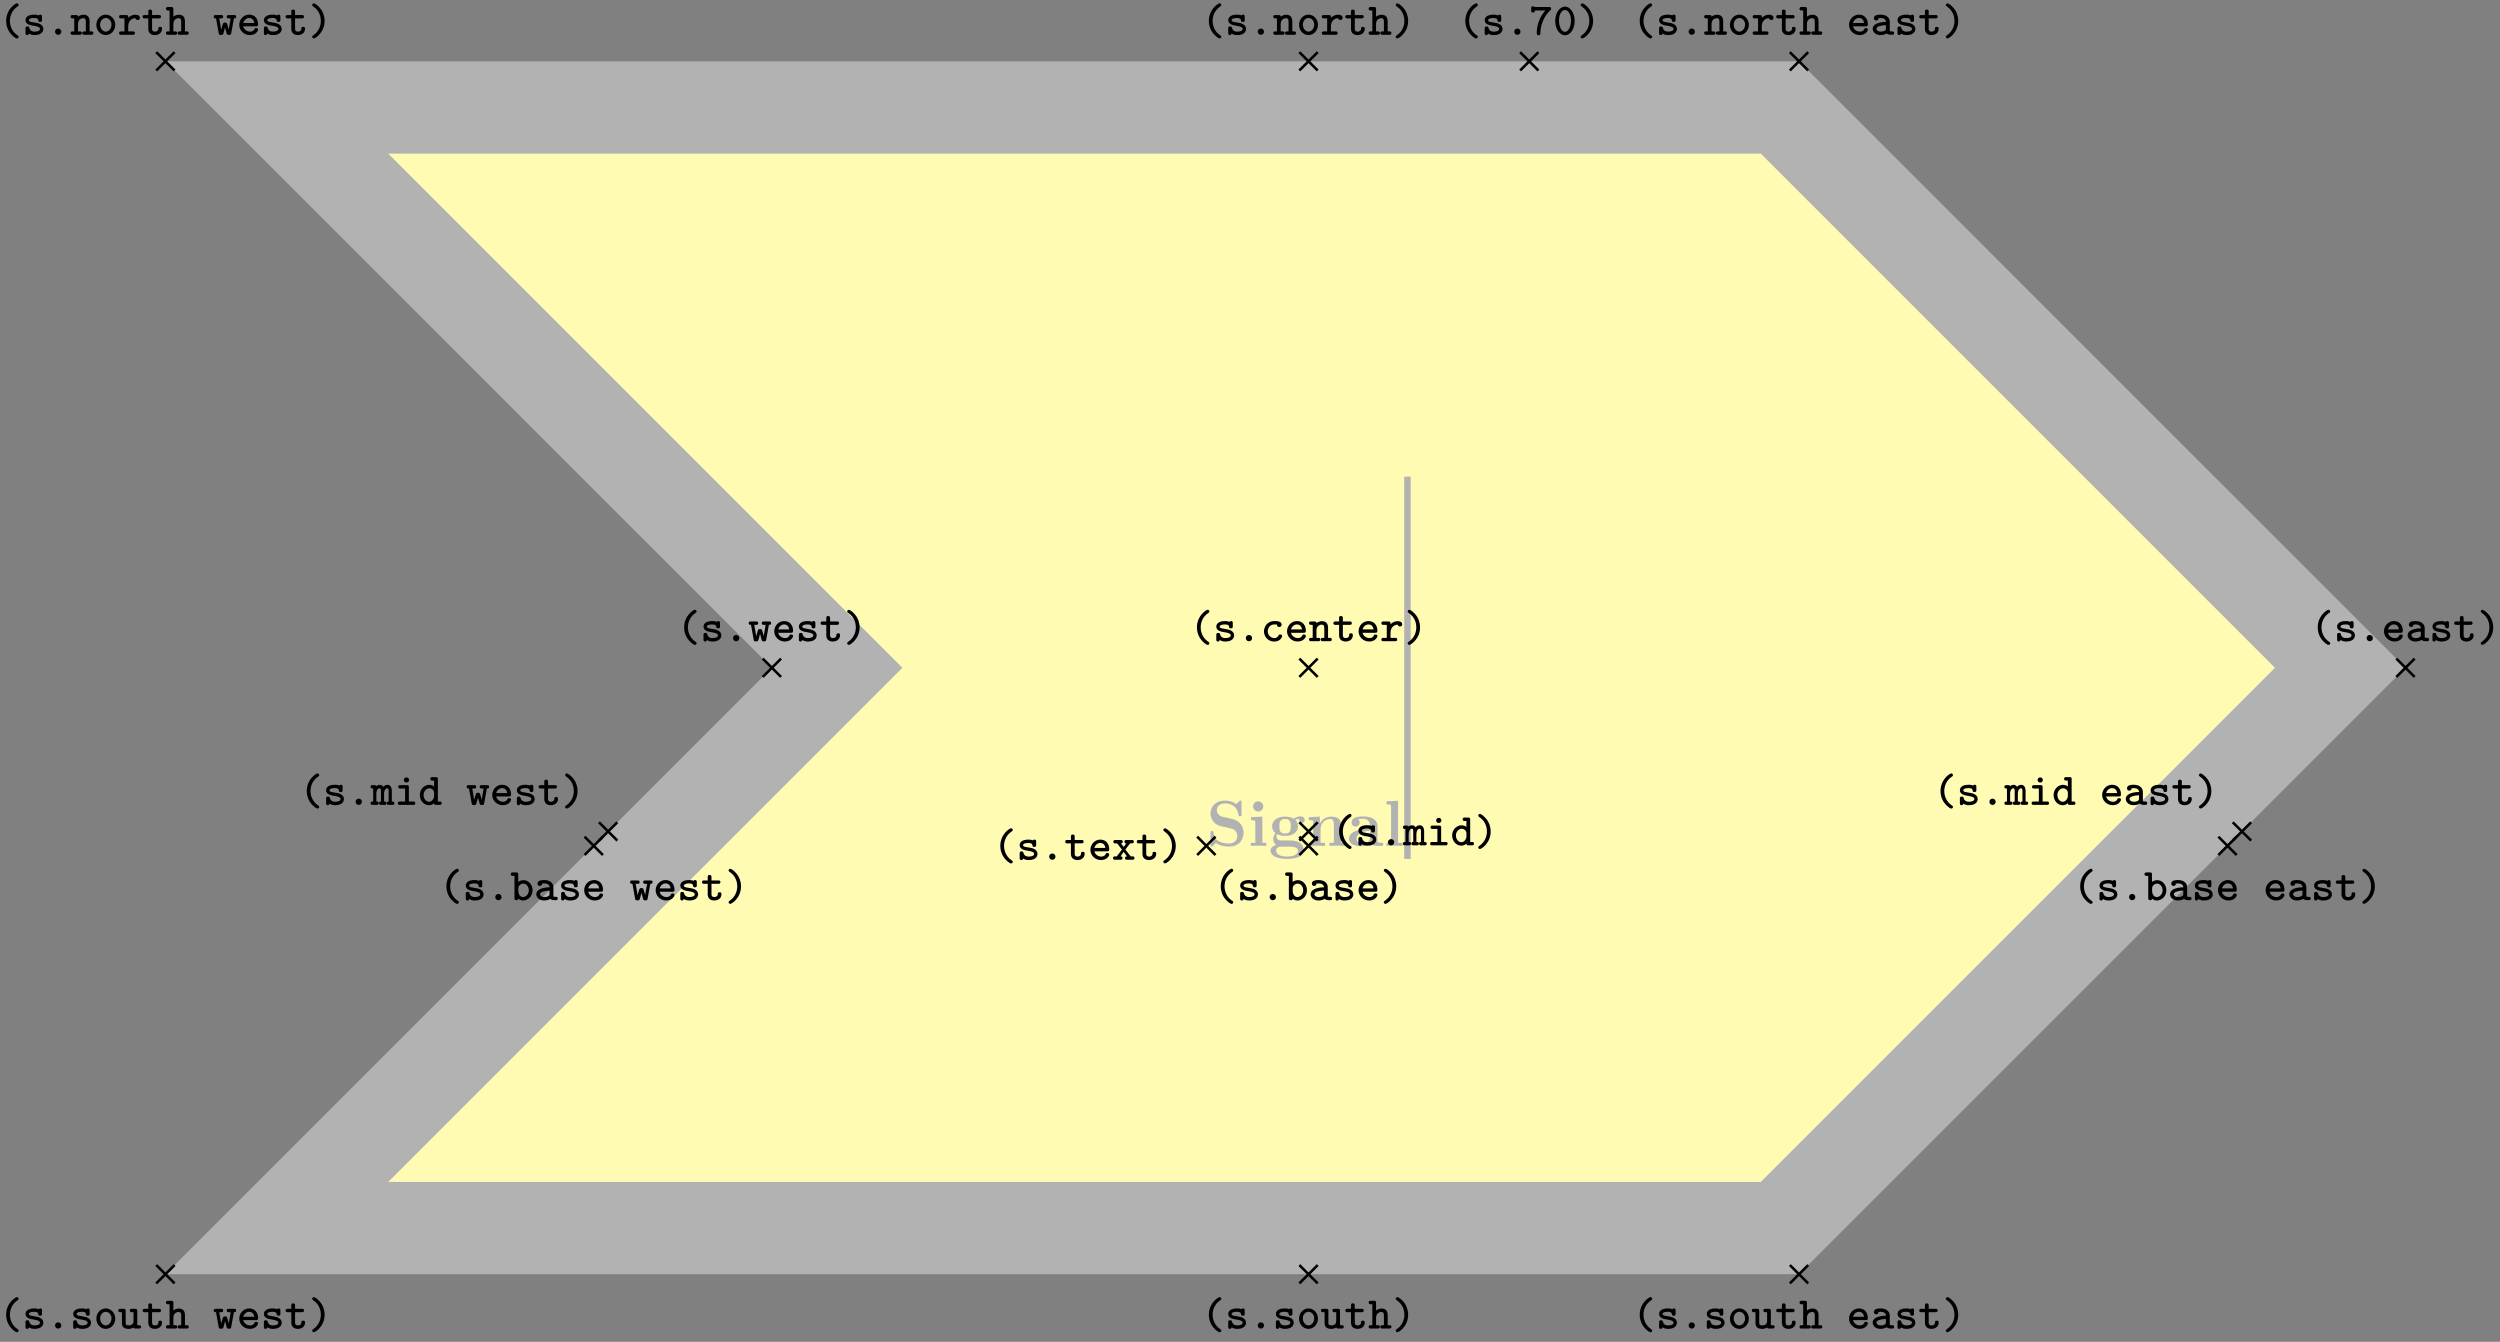 <svg xmlns="http://www.w3.org/2000/svg" xmlns:xlink="http://www.w3.org/1999/xlink" width="383.906" height="206.048"><rect width="100%" height="100%" fill="#808080" stroke="none"/><defs><path id="b" d="M5.719-2.031c0-1.094-.797-1.906-1.719-2.094l-1.437-.312c-.407-.094-.954-.422-.954-1.032 0-.437.282-1.047 1.266-1.047.797 0 1.813.329 2.047 1.688.031.25.031.266.234.266.25 0 .25-.047.25-.282v-1.828c0-.187 0-.281-.187-.281-.078 0-.078.016-.188.11l-.453.437C4-6.86 3.344-6.953 2.875-6.953c-1.516 0-2.234.969-2.234 2.016 0 .64.328 1.093.53 1.312.5.5.829.563 1.923.797.875.203 1.047.219 1.265.437.141.141.391.407.391.86 0 .484-.25 1.172-1.297 1.172-.75 0-2.265-.203-2.344-1.688-.015-.172-.015-.219-.234-.219-.234 0-.234.047-.234.282v1.812C.64.016.64.11.813.11.906.11.922.094 1 .016l.469-.453c.656.484 1.578.546 1.984.546C5.11.11 5.72-1.016 5.72-2.03m0 0"/><path id="c" d="M2.844 0v-.469h-.61v-4.015L.5-4.406v.468c.594 0 .656 0 .656.391v3.078H.47V0l1.219-.031Zm-.469-6.047a.774.774 0 0 0-.781-.781.784.784 0 0 0-.782.781c0 .422.36.766.782.766a.77.77 0 0 0 .781-.766m0 0"/><path id="d" d="M5.563-3.953c0-.235-.172-.578-.625-.578-.157 0-.625.031-1.063.375-.172-.125-.594-.328-1.328-.328-1.438 0-1.985.78-1.985 1.468 0 .407.188.829.516 1.047-.281.36-.344.688-.344.89 0 .157.047.642.438.954-.125.031-.86.25-.86.875C.313 1.25.876 2 2.86 2 4.625 2 5.406 1.422 5.406.719c0-.297-.078-.922-.75-1.266-.562-.281-1.156-.281-2.11-.281-.265 0-.718 0-.765-.016a.625.625 0 0 1-.562-.625c0-.093.047-.25.11-.328.452.234.968.266 1.218.266 1.437 0 1.984-.782 1.984-1.485 0-.468-.25-.796-.406-.953.297-.156.516-.172.625-.187a.43.43 0 0 0-.047.203c0 .25.172.422.438.422a.41.41 0 0 0 .422-.422m-2.141.937c0 .454 0 1.125-.875 1.125s-.875-.671-.875-1.125c0-.437 0-1.109.875-1.109s.875.672.875 1.11M4.547.75c0 .36-.39.89-1.688.89-1.187 0-1.687-.452-1.687-.906 0-.609.625-.609.766-.609h1.171c.313 0 1.438 0 1.438.625m0 0"/><path id="e" d="M6.125 0v-.469h-.687v-2.578c0-1.047-.532-1.437-1.532-1.437-.953 0-1.484.562-1.75 1.078v-1.078l-1.703.078v.468c.61 0 .688 0 .688.391v3.078H.453V0l1.25-.031L2.953 0v-.469h-.687v-2.078c0-1.094.859-1.578 1.5-1.578.328 0 .547.203.547.969V-.47h-.688V0l1.25-.031Zm0 0"/><path id="f" d="M5.516-.234c0-.235-.125-.235-.266-.235-.61-.015-.61-.14-.61-.375v-2.14c0-.891-.702-1.532-2.187-1.532-.562 0-1.781.047-1.781.922 0 .438.344.625.61.625.312 0 .624-.219.624-.625 0-.297-.187-.469-.218-.5a5 5 0 0 1 .718-.062c.75 0 1.11.422 1.11 1.172v.343c-.72.032-3.25.125-3.25 1.563C.266-.125 1.5.062 2.188.062c.796 0 1.265-.406 1.484-.828 0 .313 0 .766 1.047.766h.468c.204 0 .329 0 .329-.234m-2-1.157c0 .97-.922 1.094-1.172 1.094-.516 0-.906-.344-.906-.797 0-1.062 1.578-1.203 2.078-1.234Zm0 0"/><path id="g" d="M2.922 0v-.469h-.688v-6.453L.47-6.844v.469c.625 0 .687 0 .687.39v5.516H.47V0l1.219-.031Zm0 0"/><path id="h" d="M3.078.313c0-.125-.047-.157-.187-.25C2.063-.5 1.75-1.391 1.75-2.125c0-.672.25-1.594 1.156-2.203.125-.094.172-.125.172-.25a.254.254 0 0 0-.265-.25c-.204 0-1.641.906-1.641 2.703 0 .813.312 1.438.562 1.781.375.516.907.907 1.079.907.218 0 .265-.172.265-.25m0 0"/><path id="i" d="M3.219-.906c0-.735-.906-.906-1.14-.938l-.704-.125C1.188-2 1-2.079 1-2.25c0-.156.219-.328.813-.328.515 0 .609.172.625.328.015.14.03.281.28.281.298 0 .298-.156.298-.328v-.469c0-.14-.016-.328-.25-.328-.157 0-.22.063-.25.125-.282-.125-.563-.125-.688-.125-1.187 0-1.344.594-1.344.844 0 .656.735.797 1.391.89.297.063.828.141.828.454 0 .234-.25.422-.828.422-.297 0-.656-.063-.812-.563C1.03-1.203.984-1.28.78-1.28c-.297 0-.297.172-.297.328v.656c0 .14 0 .344.25.344.079 0 .188 0 .282-.234.328.218.672.234.859.234 1.125 0 1.344-.61 1.344-.953m0 0"/><path id="j" d="M2.313-.469a.477.477 0 0 0-.485-.484.47.47 0 0 0-.469.469c0 .28.22.484.47.484a.473.473 0 0 0 .484-.469m0 0"/><path id="k" d="M3.14-.906c0-.156 0-.313-.296-.313-.266 0-.266.157-.266.297-.015.375-.36.438-.515.438-.454 0-.454-.313-.454-.47v-1.562h1.047c.125 0 .328 0 .328-.265 0-.25-.187-.25-.328-.25H1.61v-.516c0-.14-.015-.328-.296-.328-.282 0-.282.172-.282.328v.516H.484c-.125 0-.328 0-.328.25 0 .265.203.265.328.265h.547v1.61c0 .687.485.953 1.016.953S3.14-.266 3.14-.906m0 0"/><path id="l" d="M3.25-.797c0-.234-.234-.234-.281-.234-.156 0-.219.015-.281.172-.141.328-.485.375-.657.375-.469 0-.937-.297-1.062-.813h1.953c.172 0 .328 0 .328-.312 0-.797-.453-1.485-1.375-1.485-.828 0-1.516.703-1.516 1.563S1.08.047 1.984.047c.938 0 1.266-.656 1.266-.844m-.594-1.015H.97c.125-.438.484-.766.906-.766.328 0 .703.156.781.765m0 0"/><path id="m" d="M3.469-.266c0-.25-.203-.25-.328-.25h-.25l-.828-1.046.734-.954h.234c.125 0 .344 0 .344-.265 0-.25-.219-.25-.344-.25H2.25c-.125 0-.328 0-.328.25 0 .203.11.265.281.265l-.39.547-.422-.547c.156 0 .28-.062.28-.265 0-.25-.202-.25-.327-.25H.547c-.125 0-.328 0-.328.25 0 .265.219.265.328.265h.25l.75.954L.75-.516H.516c-.125 0-.344 0-.344.25C.172 0 .39 0 .516 0h.78c.126 0 .329 0 .329-.266 0-.203-.11-.25-.297-.25l.484-.703.5.703c-.187 0-.296.047-.296.25 0 .266.203.266.328.266h.797c.109 0 .328 0 .328-.266m0 0"/><path id="n" d="M2.484-2.125c0-.828-.312-1.453-.562-1.797-.375-.515-.906-.906-1.078-.906-.203 0-.266.187-.266.25 0 .125.094.187.14.219 1.095.718 1.188 1.797 1.188 2.234 0 .656-.25 1.578-1.14 2.188C.64.14.578.188.578.313c0 .078.063.25.266.25s1.64-.907 1.64-2.688m0 0"/><path id="o" d="M3.266-.797c0-.234-.235-.234-.297-.234-.125 0-.203 0-.266.172-.047.078-.187.375-.625.375a1.027 1.027 0 0 1-1.015-1.032c0-.312.187-1.062 1.062-1.062l.344.015c.015.282.172.376.36.376.187 0 .358-.126.358-.36 0-.531-.734-.547-1.062-.547-1.219 0-1.64.953-1.64 1.578 0 .844.671 1.563 1.546 1.563 1 0 1.235-.719 1.235-.844m0 0"/><path id="p" d="M3.578-.266c0-.25-.203-.25-.328-.25H3v-1.53c0-.72-.36-1.032-.937-1.032-.391 0-.672.172-.844.297 0-.172-.047-.25-.313-.25h-.5c-.14 0-.328 0-.328.25 0 .265.203.265.313.265h.25v2H.406c-.14 0-.328 0-.328.25C.078 0 .281 0 .391 0h1.093c.11 0 .329 0 .329-.266 0-.25-.204-.25-.344-.25h-.25v-1.156c0-.64.484-.875.797-.875.328 0 .406.172.406.547v1.484h-.203c-.14 0-.344 0-.344.25 0 .266.219.266.344.266H3.25c.11 0 .328 0 .328-.266m0 0"/><path id="q" d="M3.406-2.594c0-.156-.078-.484-.703-.484-.328 0-.734.11-1.094.469v-.094c0-.25-.046-.328-.328-.328h-.75c-.125 0-.328 0-.328.25 0 .265.203.265.328.265h.5v2h-.5c-.125 0-.328 0-.328.25C.203 0 .406 0 .531 0h1.781c.126 0 .329 0 .329-.266 0-.25-.203-.25-.328-.25h-.704v-.796c0-.61.36-1.22 1.11-1.235 0 .156.172.281.344.281.187 0 .343-.125.343-.328m0 0"/><path id="r" d="M3.36-4c0-.25-.188-.266-.329-.266H.828c-.062-.093-.187-.109-.25-.109-.281 0-.281.188-.281.344v.281c0 .156 0 .328.281.328.266 0 .281-.125.297-.312h1.61C1.358-2.5 1.155-1.031 1.155-.297c0 .11 0 .375.282.375.14 0 .28-.094.28-.328a4.94 4.94 0 0 1 1.47-3.469c.171-.14.171-.156.171-.281m0 0"/><path id="s" d="M3.313-2.125c0-1.297-.72-2.203-1.485-2.203-.781 0-1.5.922-1.5 2.203 0 1.297.734 2.203 1.5 2.203.781 0 1.485-.922 1.485-2.203m-.563-.078c0 .969-.422 1.75-.922 1.75-.516 0-.922-.781-.922-1.75 0-.953.438-1.61.922-1.61.469 0 .922.657.922 1.61m0 0"/><path id="t" d="M3.422-1.516c0-.875-.64-1.562-1.39-1.562-.298 0-.579.11-.813.265v-1.109c0-.25-.047-.344-.313-.344h-.5c-.14 0-.343.016-.343.266s.218.266.328.266h.25v3.406C.64-.172.656 0 .938 0c.218 0 .28-.094.28-.234.266.218.532.28.735.28.766 0 1.469-.671 1.469-1.562m-.578 0c0 .61-.453 1.032-.906 1.032-.485 0-.704-.563-.704-.875v-.485c0-.375.375-.703.766-.703.469 0 .844.469.844 1.031m0 0"/><path id="u" d="M3.625-.266c0-.25-.203-.25-.328-.25-.203 0-.297-.03-.344-.046V-2c0-.5-.375-1.094-1.406-1.094-.313 0-1.031.016-1.031.547 0 .235.172.36.359.36.11 0 .344-.063.344-.36 0 0 .234-.031.343-.031.454 0 .782.187.813.594-1.219.03-2.047.39-2.047 1.062 0 .485.453.969 1.188.969.234 0 .656-.047.968-.25.172.187.485.203.75.203.235 0 .391-.016.391-.266M2.359-.969c0 .14 0 .266-.234.375-.234.11-.516.11-.578.11-.39 0-.64-.203-.64-.438 0-.312.546-.515 1.452-.562Zm0 0"/><path id="v" d="M3.547-2.781c0-.25-.188-.25-.328-.25h-.781c-.157 0-.344 0-.344.25 0 .265.172.265.344.265h.265l-.297 1.72-.14-.532c-.125-.469-.172-.547-.422-.547-.094 0-.235 0-.328.188l-.266.906-.297-1.735h.266c.156 0 .343 0 .343-.265 0-.25-.187-.25-.343-.25H.437c-.14 0-.343 0-.343.25 0 .234.14.265.36.265L.858-.28c.032.187.047.312.36.312.312 0 .343-.062.453-.515l.172-.641.265 1c.094.14.235.156.344.156.281 0 .313-.125.344-.312l.406-2.235c.219 0 .344-.03.344-.265m0 0"/><path id="w" d="M3.64-.266c0-.218-.14-.25-.39-.25v-1.593c0-.157-.016-.97-.656-.97a.84.84 0 0 0-.656.313.61.61 0 0 0-.532-.312.88.88 0 0 0-.547.203c-.046-.156-.187-.156-.312-.156H.328c-.125 0-.328 0-.328.25 0 .234.125.265.39.265v2c-.265 0-.39.032-.39.25C0 0 .219 0 .328 0h.594c.125 0 .312 0 .312-.266 0-.218-.109-.25-.359-.25v-1.171c0-.563.234-.86.5-.86.14 0 .203.11.203.5v1.531c-.156 0-.281.032-.281.25 0 .266.187.266.312.266h.516c.125 0 .313 0 .313-.266 0-.218-.126-.25-.376-.25v-1.171c0-.563.25-.86.5-.86.141 0 .204.11.204.5v1.531c-.141 0-.282.032-.282.25 0 .266.204.266.313.266h.5c.125 0 .344 0 .344-.266m0 0"/><path id="x" d="M3.188-.266c0-.25-.204-.25-.329-.25h-.656v-2.187c0-.25-.047-.328-.328-.328H.906c-.125 0-.328 0-.328.25 0 .265.203.265.328.265h.719v2H.859c-.14 0-.343 0-.343.25C.516 0 .734 0 .859 0h2c.125 0 .329 0 .329-.266m-.954-3.562a.39.39 0 0 0-.406-.39.387.387 0 0 0-.39.39c0 .219.171.39.39.39a.39.39 0 0 0 .406-.39m0 0"/><path id="y" d="M3.578-.266c0-.25-.203-.25-.328-.25H3v-3.406c0-.25-.047-.344-.328-.344h-.485c-.14 0-.343.016-.343.266s.218.266.328.266h.25v.906a1.26 1.26 0 0 0-.735-.25c-.765 0-1.453.672-1.453 1.562C.234-.64.875.047 1.625.047c.344 0 .61-.14.797-.313.015.188.062.266.328.266h.5c.125 0 .328 0 .328-.266M2.422-1.375c0 .36-.297.89-.781.89-.453 0-.828-.452-.828-1.03 0-.61.437-1.032.89-1.032.406 0 .719.344.719.688Zm0 0"/><path id="z" d="M3.281-1.516c0-.89-.672-1.578-1.453-1.578-.797 0-1.453.688-1.453 1.578S1.047.047 1.828.047c.766 0 1.453-.688 1.453-1.563m-.578-.046c0 .593-.406 1.078-.875 1.078S.953-.97.953-1.562s.422-1.016.875-1.016.875.422.875 1.015m0 0"/><path id="A" d="M3.578-.266c0-.25-.203-.25-.328-.25H3v-1.53c0-.72-.36-1.032-.937-1.032-.391 0-.672.172-.844.297v-1.14c0-.25-.047-.345-.313-.345h-.5c-.14 0-.328.016-.328.266s.203.266.313.266h.25v3.218H.406c-.14 0-.328 0-.328.25C.078 0 .281 0 .391 0h1.093c.11 0 .329 0 .329-.266 0-.25-.204-.25-.344-.25h-.25v-1.156c0-.64.484-.875.797-.875.328 0 .406.172.406.547v1.484h-.203c-.14 0-.344 0-.344.25 0 .266.219.266.344.266H3.25c.11 0 .328 0 .328-.266m0 0"/><path id="B" d="M3.578-.266c0-.25-.219-.25-.328-.25H3v-2.187c0-.25-.047-.328-.328-.328h-.485c-.14 0-.343 0-.343.25 0 .265.218.265.328.265h.25v1.391c0 .563-.516.64-.719.64-.469 0-.484-.187-.484-.39v-1.828c0-.25-.047-.328-.313-.328h-.5c-.14 0-.328 0-.328.25 0 .265.203.265.313.265h.25v1.688c0 .687.5.875 1.03.875.266 0 .517-.063.767-.219C2.484 0 2.625 0 2.75 0h.5c.125 0 .328 0 .328-.266m0 0"/><clipPath id="a"><path d="M0 0h383.86v205.57H0Zm0 0"/></clipPath></defs><path fill="#FFFBB3" d="M200.941 16.504h72.383l86.047 86.043-86.047 86.039H42.508l86.047-86.04-86.047-86.042Zm0 0"/><g clip-path="url(#a)"><path fill="none" stroke="#B2B2B2" stroke-miterlimit="10" stroke-width="14.173" d="M200.941 16.504h72.383l86.047 86.043-86.047 86.039H42.508l86.047-86.04-86.047-86.042Zm0 0"/></g><g fill="#B2B2B2"><use xlink:href="#b" x="185.249" y="129.891"/><use xlink:href="#c" x="191.615" y="129.891"/><use xlink:href="#d" x="194.793" y="129.891"/><use xlink:href="#e" x="200.522" y="129.891"/><use xlink:href="#f" x="206.888" y="129.891"/><use xlink:href="#g" x="212.457" y="129.891"/></g><path fill="none" stroke="#B2B2B2" stroke-miterlimit="10" stroke-width=".996" d="M216.133 131.895V73.199"/><path fill="none" stroke="#000" stroke-miterlimit="10" stroke-width=".399" d="m183.84 131.3 2.816-2.82m-2.816 0 2.816 2.82"/><use xlink:href="#h" x="152.439" y="132.025"/><use xlink:href="#i" x="156.1" y="132.025"/><use xlink:href="#j" x="159.762" y="132.025"/><use xlink:href="#k" x="163.423" y="132.025"/><use xlink:href="#l" x="167.084" y="132.025"/><use xlink:href="#m" x="170.745" y="132.025"/><use xlink:href="#k" x="174.407" y="132.025"/><use xlink:href="#n" x="178.068" y="132.025"/><path fill="none" stroke="#000" stroke-miterlimit="10" stroke-width=".399" d="m199.531 103.953 2.817-2.816m-2.817 0 2.817 2.816"/><use xlink:href="#h" x="182.634" y="98.468"/><use xlink:href="#i" x="186.295" y="98.468"/><use xlink:href="#j" x="189.957" y="98.468"/><use xlink:href="#o" x="193.618" y="98.468"/><use xlink:href="#l" x="197.279" y="98.468"/><use xlink:href="#p" x="200.94" y="98.468"/><use xlink:href="#k" x="204.602" y="98.468"/><use xlink:href="#l" x="208.263" y="98.468"/><use xlink:href="#q" x="211.924" y="98.468"/><use xlink:href="#n" x="215.585" y="98.468"/><path fill="none" stroke="#000" stroke-miterlimit="10" stroke-width=".399" d="m233.426 10.828 2.816-2.816m-2.816 0 2.816 2.816"/><use xlink:href="#h" x="223.851" y="5.343"/><use xlink:href="#i" x="227.512" y="5.343"/><use xlink:href="#j" x="231.174" y="5.343"/><use xlink:href="#r" x="234.835" y="5.343"/><use xlink:href="#s" x="238.496" y="5.343"/><use xlink:href="#n" x="242.157" y="5.343"/><path fill="none" stroke="#000" stroke-miterlimit="10" stroke-width=".399" d="m199.531 131.3 2.817-2.82m-2.817 0 2.817 2.82"/><use xlink:href="#h" x="186.295" y="138.236"/><use xlink:href="#i" x="189.956" y="138.236"/><use xlink:href="#j" x="193.618" y="138.236"/><use xlink:href="#t" x="197.279" y="138.236"/><use xlink:href="#u" x="200.94" y="138.236"/><use xlink:href="#i" x="204.601" y="138.236"/><use xlink:href="#l" x="208.263" y="138.236"/><use xlink:href="#n" x="211.924" y="138.236"/><path fill="none" stroke="#000" stroke-miterlimit="10" stroke-width=".399" d="m340.656 131.3 2.817-2.82m-2.817 0 2.817 2.82"/><use xlink:href="#h" x="318.265" y="138.236"/><use xlink:href="#i" x="321.926" y="138.236"/><use xlink:href="#j" x="325.588" y="138.236"/><use xlink:href="#t" x="329.249" y="138.236"/><use xlink:href="#u" x="332.91" y="138.236"/><use xlink:href="#i" x="336.571" y="138.236"/><use xlink:href="#l" x="340.233" y="138.236"/><use xlink:href="#l" x="347.555" y="138.236"/><use xlink:href="#u" x="351.216" y="138.236"/><use xlink:href="#i" x="354.878" y="138.236"/><use xlink:href="#k" x="358.539" y="138.236"/><use xlink:href="#n" x="362.2" y="138.236"/><path fill="none" stroke="#000" stroke-miterlimit="10" stroke-width=".399" d="m89.766 131.3 2.82-2.82m-2.82 0 2.82 2.82"/><use xlink:href="#h" x="67.38" y="138.236"/><use xlink:href="#i" x="71.041" y="138.236"/><use xlink:href="#j" x="74.703" y="138.236"/><use xlink:href="#t" x="78.364" y="138.236"/><use xlink:href="#u" x="82.025" y="138.236"/><use xlink:href="#i" x="85.686" y="138.236"/><use xlink:href="#l" x="89.348" y="138.236"/><use xlink:href="#v" x="96.663" y="138.236"/><use xlink:href="#l" x="100.324" y="138.236"/><use xlink:href="#i" x="103.986" y="138.236"/><use xlink:href="#k" x="107.647" y="138.236"/><use xlink:href="#n" x="111.308" y="138.236"/><path fill="none" stroke="#000" stroke-miterlimit="10" stroke-width=".399" d="m199.531 129.086 2.817-2.816m-2.817 0 2.817 2.816"/><use xlink:href="#h" x="204.46" y="129.813"/><use xlink:href="#i" x="208.121" y="129.813"/><use xlink:href="#j" x="211.783" y="129.813"/><use xlink:href="#w" x="215.444" y="129.813"/><use xlink:href="#x" x="219.105" y="129.813"/><use xlink:href="#y" x="222.766" y="129.813"/><use xlink:href="#n" x="226.428" y="129.813"/><path fill="none" stroke="#000" stroke-miterlimit="10" stroke-width=".399" d="m342.867 129.086 2.82-2.816m-2.82 0 2.82 2.816"/><use xlink:href="#h" x="296.82" y="123.601"/><use xlink:href="#i" x="300.481" y="123.601"/><use xlink:href="#j" x="304.143" y="123.601"/><use xlink:href="#w" x="307.804" y="123.601"/><use xlink:href="#x" x="311.465" y="123.601"/><use xlink:href="#y" x="315.126" y="123.601"/><use xlink:href="#l" x="322.449" y="123.601"/><use xlink:href="#u" x="326.11" y="123.601"/><use xlink:href="#i" x="329.771" y="123.601"/><use xlink:href="#k" x="333.433" y="123.601"/><use xlink:href="#n" x="337.094" y="123.601"/><path fill="none" stroke="#000" stroke-miterlimit="10" stroke-width=".399" d="m91.98 129.086 2.817-2.816m-2.817 0 2.817 2.816"/><use xlink:href="#h" x="45.935" y="123.601"/><use xlink:href="#i" x="49.596" y="123.601"/><use xlink:href="#j" x="53.258" y="123.601"/><use xlink:href="#w" x="56.919" y="123.601"/><use xlink:href="#x" x="60.58" y="123.601"/><use xlink:href="#y" x="64.241" y="123.601"/><use xlink:href="#v" x="71.564" y="123.601"/><use xlink:href="#l" x="75.225" y="123.601"/><use xlink:href="#i" x="78.886" y="123.601"/><use xlink:href="#k" x="82.548" y="123.601"/><use xlink:href="#n" x="86.209" y="123.601"/><path fill="none" stroke="#000" stroke-miterlimit="10" stroke-width=".399" d="m199.531 10.824 2.817-2.816m-2.817 0 2.817 2.816"/><use xlink:href="#h" x="184.465" y="5.341"/><use xlink:href="#i" x="188.126" y="5.341"/><use xlink:href="#j" x="191.788" y="5.341"/><use xlink:href="#p" x="195.449" y="5.341"/><use xlink:href="#z" x="199.11" y="5.341"/><use xlink:href="#q" x="202.771" y="5.341"/><use xlink:href="#k" x="206.433" y="5.341"/><use xlink:href="#A" x="210.094" y="5.341"/><use xlink:href="#n" x="213.755" y="5.341"/><path fill="none" stroke="#000" stroke-miterlimit="10" stroke-width=".399" d="m199.531 197.082 2.817-2.816m-2.817 0 2.817 2.816"/><use xlink:href="#h" x="184.465" y="204.018"/><use xlink:href="#i" x="188.126" y="204.018"/><use xlink:href="#j" x="191.788" y="204.018"/><use xlink:href="#i" x="195.449" y="204.018"/><use xlink:href="#z" x="199.11" y="204.018"/><use xlink:href="#B" x="202.771" y="204.018"/><use xlink:href="#k" x="206.433" y="204.018"/><use xlink:href="#A" x="210.094" y="204.018"/><use xlink:href="#n" x="213.755" y="204.018"/><path fill="none" stroke="#000" stroke-miterlimit="10" stroke-width=".399" d="m367.984 103.953 2.817-2.816m-2.817 0 2.817 2.816"/><use xlink:href="#h" x="354.746" y="98.468"/><use xlink:href="#i" x="358.407" y="98.468"/><use xlink:href="#j" x="362.069" y="98.468"/><use xlink:href="#l" x="365.73" y="98.468"/><use xlink:href="#u" x="369.391" y="98.468"/><use xlink:href="#i" x="373.052" y="98.468"/><use xlink:href="#k" x="376.714" y="98.468"/><use xlink:href="#n" x="380.375" y="98.468"/><path fill="none" stroke="#000" stroke-miterlimit="10" stroke-width=".399" d="m117.125 103.953 2.816-2.816m-2.816 0 2.816 2.816"/><use xlink:href="#h" x="103.889" y="98.468"/><use xlink:href="#i" x="107.55" y="98.468"/><use xlink:href="#j" x="111.212" y="98.468"/><use xlink:href="#v" x="114.873" y="98.468"/><use xlink:href="#l" x="118.534" y="98.468"/><use xlink:href="#i" x="122.195" y="98.468"/><use xlink:href="#k" x="125.857" y="98.468"/><use xlink:href="#n" x="129.518" y="98.468"/><path fill="none" stroke="#000" stroke-miterlimit="10" stroke-width=".399" d="m23.992 10.824 2.817-2.816m-2.817 0 2.817 2.816"/><use xlink:href="#h" x="-.226" y="5.34"/><use xlink:href="#i" x="3.435" y="5.34"/><use xlink:href="#j" x="7.097" y="5.34"/><use xlink:href="#p" x="10.758" y="5.34"/><use xlink:href="#z" x="14.419" y="5.34"/><use xlink:href="#q" x="18.08" y="5.34"/><use xlink:href="#k" x="21.742" y="5.34"/><use xlink:href="#A" x="25.403" y="5.34"/><use xlink:href="#v" x="32.718" y="5.34"/><use xlink:href="#l" x="36.38" y="5.34"/><use xlink:href="#i" x="40.041" y="5.34"/><use xlink:href="#k" x="43.702" y="5.34"/><use xlink:href="#n" x="47.364" y="5.34"/><path fill="none" stroke="#000" stroke-miterlimit="10" stroke-width=".399" d="m274.852 10.824 2.816-2.816m-2.816 0 2.816 2.816"/><use xlink:href="#h" x="250.631" y="5.341"/><use xlink:href="#i" x="254.292" y="5.341"/><use xlink:href="#j" x="257.954" y="5.341"/><use xlink:href="#p" x="261.615" y="5.341"/><use xlink:href="#z" x="265.276" y="5.341"/><use xlink:href="#q" x="268.937" y="5.341"/><use xlink:href="#k" x="272.599" y="5.341"/><use xlink:href="#A" x="276.26" y="5.341"/><use xlink:href="#l" x="283.582" y="5.341"/><use xlink:href="#u" x="287.244" y="5.341"/><use xlink:href="#i" x="290.905" y="5.341"/><use xlink:href="#k" x="294.566" y="5.341"/><use xlink:href="#n" x="298.228" y="5.341"/><path fill="none" stroke="#000" stroke-miterlimit="10" stroke-width=".399" d="m23.992 197.082 2.817-2.816m-2.817 0 2.817 2.816"/><use xlink:href="#h" x="-.226" y="204.018"/><use xlink:href="#i" x="3.435" y="204.018"/><use xlink:href="#j" x="7.097" y="204.018"/><use xlink:href="#i" x="10.758" y="204.018"/><use xlink:href="#z" x="14.419" y="204.018"/><use xlink:href="#B" x="18.08" y="204.018"/><use xlink:href="#k" x="21.742" y="204.018"/><use xlink:href="#A" x="25.403" y="204.018"/><use xlink:href="#v" x="32.718" y="204.018"/><use xlink:href="#l" x="36.38" y="204.018"/><use xlink:href="#i" x="40.041" y="204.018"/><use xlink:href="#k" x="43.702" y="204.018"/><use xlink:href="#n" x="47.364" y="204.018"/><path fill="none" stroke="#000" stroke-miterlimit="10" stroke-width=".399" d="m274.852 197.082 2.816-2.816m-2.816 0 2.816 2.816"/><use xlink:href="#h" x="250.631" y="204.018"/><use xlink:href="#i" x="254.292" y="204.018"/><use xlink:href="#j" x="257.954" y="204.018"/><use xlink:href="#i" x="261.615" y="204.018"/><use xlink:href="#z" x="265.276" y="204.018"/><use xlink:href="#B" x="268.937" y="204.018"/><use xlink:href="#k" x="272.599" y="204.018"/><use xlink:href="#A" x="276.26" y="204.018"/><use xlink:href="#l" x="283.582" y="204.018"/><use xlink:href="#u" x="287.244" y="204.018"/><use xlink:href="#i" x="290.905" y="204.018"/><use xlink:href="#k" x="294.566" y="204.018"/><use xlink:href="#n" x="298.228" y="204.018"/></svg>